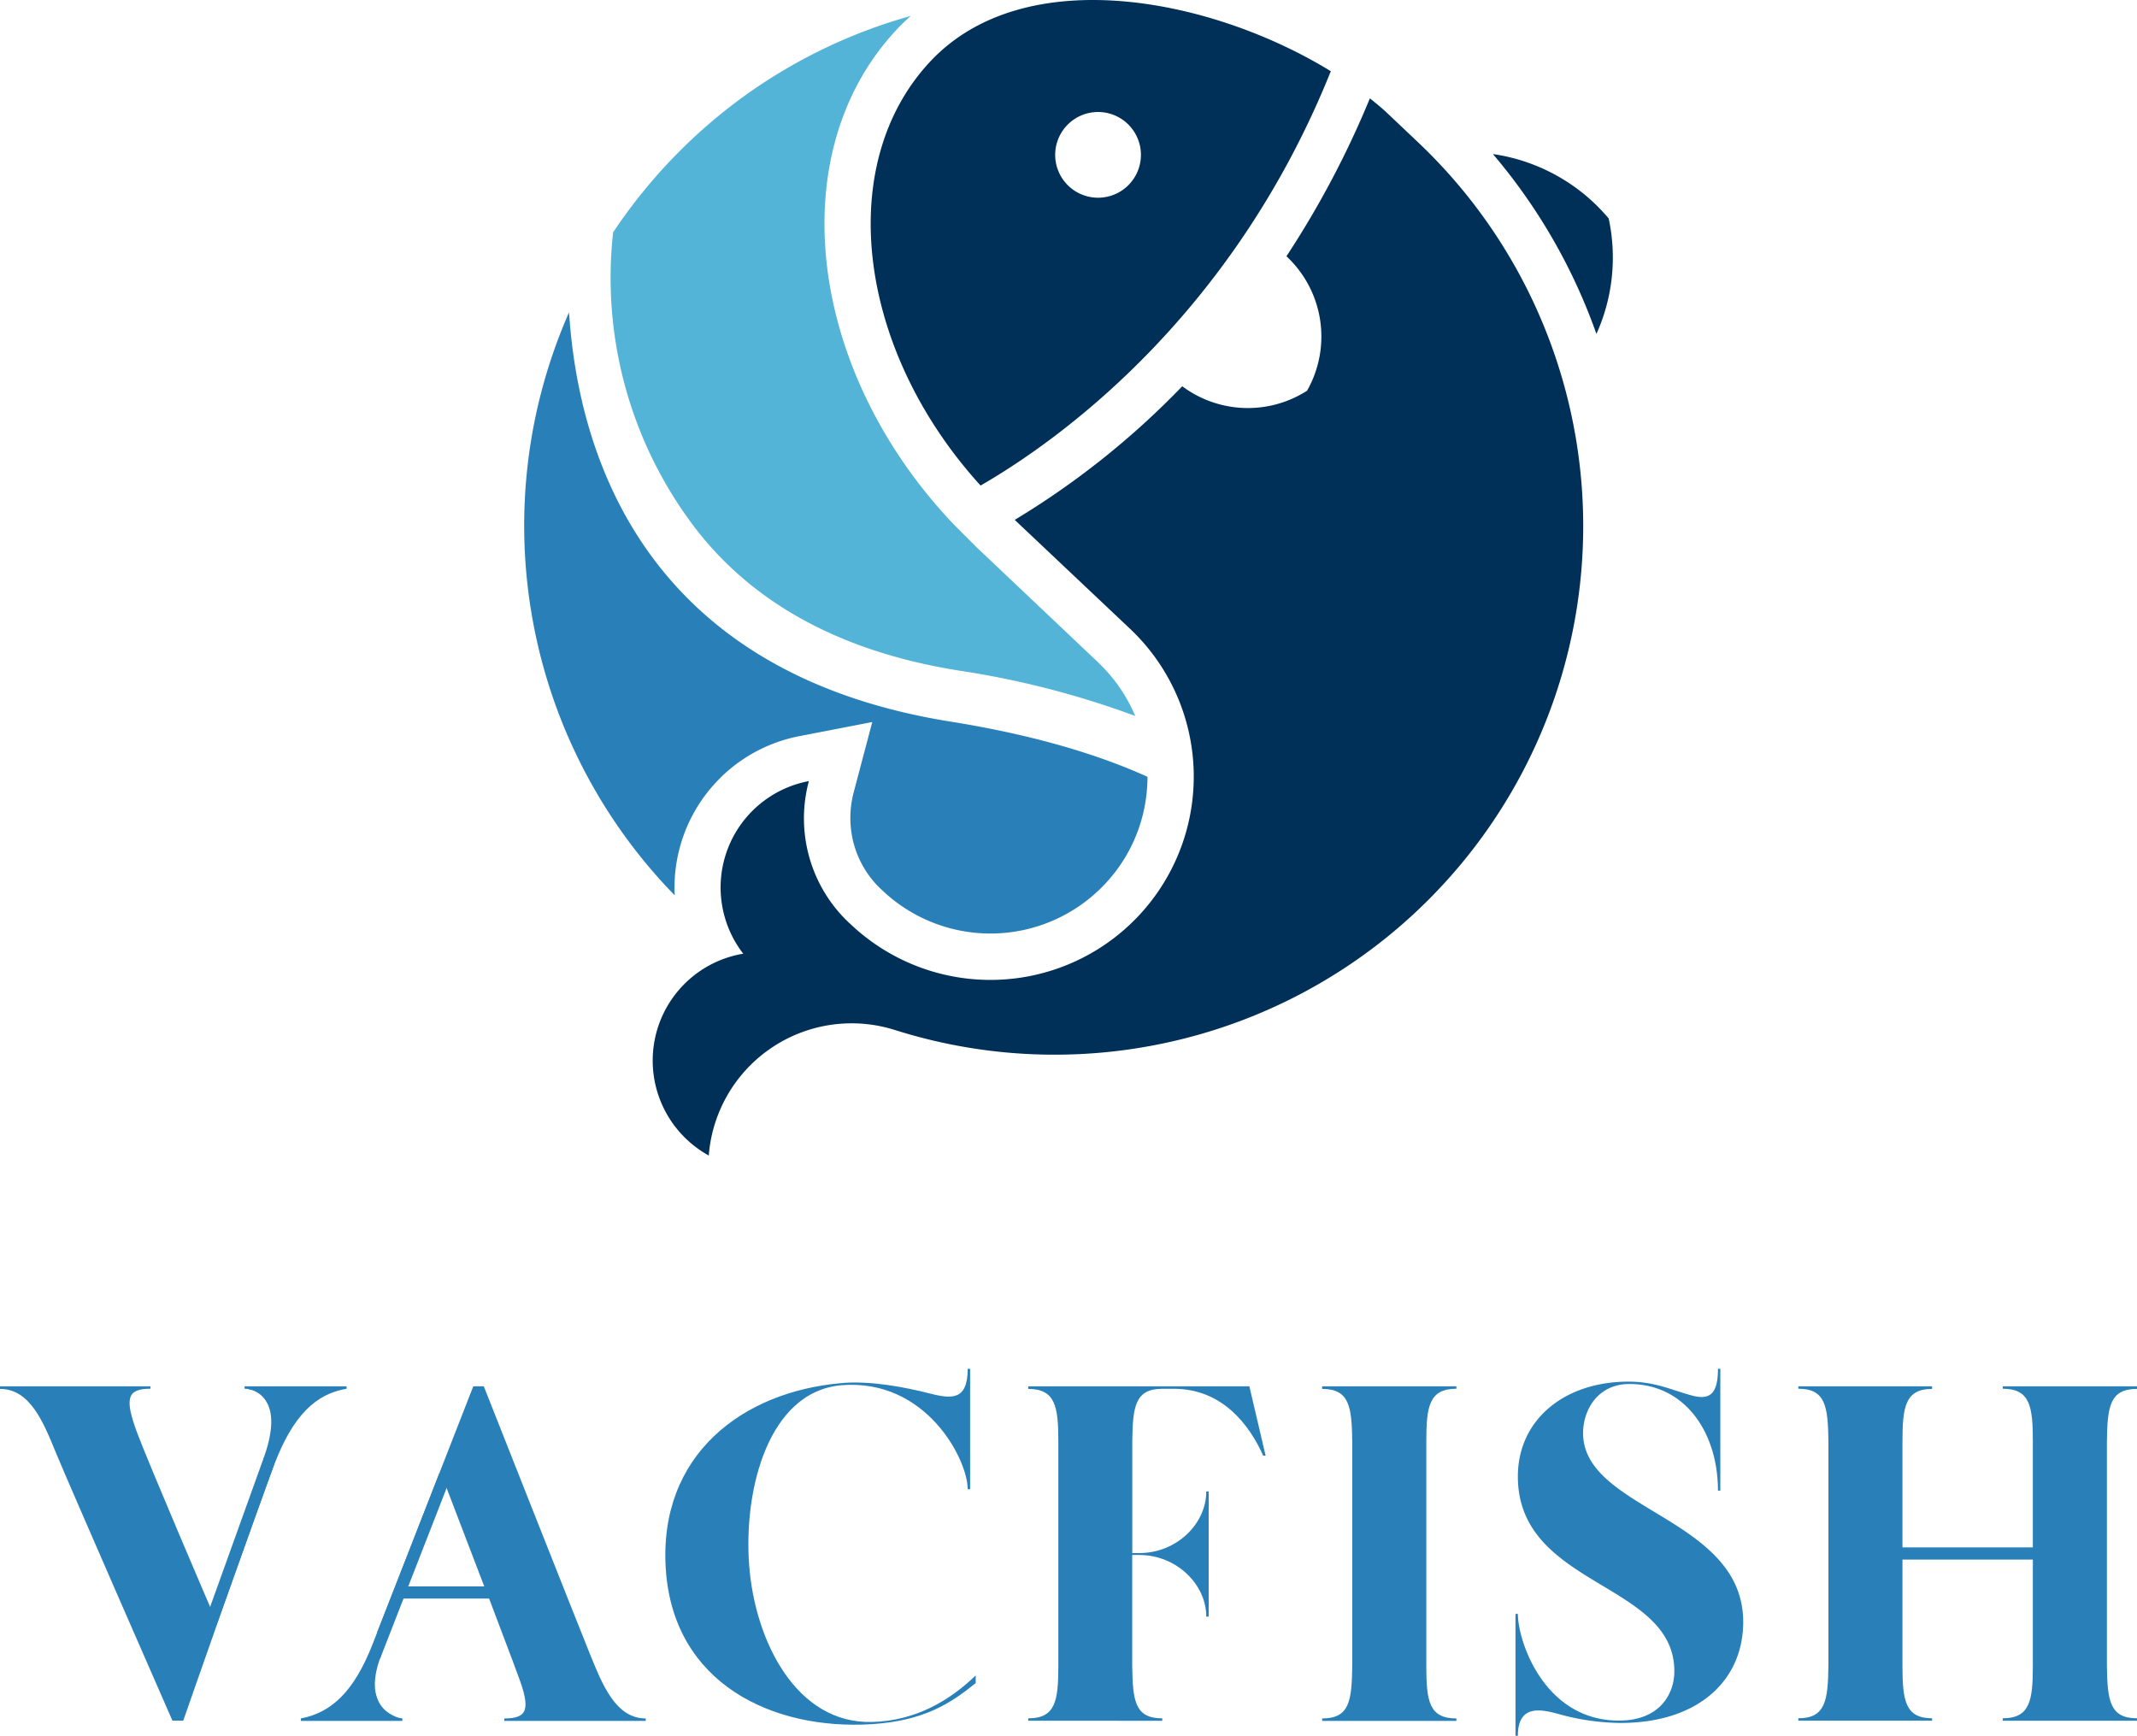 <svg xmlns="http://www.w3.org/2000/svg" viewBox="0 0 369.94 300.5"><defs><style>.cls-1{fill:#2980b9;}.cls-2{fill:#003057;}.cls-3{fill:#53b4d7;}</style></defs><title>Recurso 1</title><g id="Capa_2" data-name="Capa 2"><g id="Capa_1-2" data-name="Capa 1"><path class="cls-1" d="M60,240v.42c-5.29.9-9.18,4.54-12.4,12.81-2.81,7.2-15.88,44.66-15.88,44.66H29.85s-18-41.1-20.17-46.39S5.21,240.45,0,240.45V240H26.05v.42c-4,0-4.55,1.57-2.32,7.6,2.15,5.71,12.32,29.44,13.65,32.5,3.8-10.75,8-22.82,8.51-24.31,2.65-7,2-15.79-3.55-15.79V240Z"/><path class="cls-1" d="M111.78,297.5v.42H87.3v-.42c4.06,0,4.63-1.57,2.32-7.6-.83-2.32-3-7.94-5.29-14.06h-16c-1.24,3.14-2.07,5.29-2.32,5.87-2.56,6.94-1.9,15.79,3.64,15.79v.42H52.08v-.42c5.29-1,9.18-4.63,12.4-12.81L81.93,240h1.82s16.2,41,18.36,46.31S106.57,297.5,111.78,297.5Zm-27.62-22c-3.47-9-7.19-18.86-7.77-20.26-2.73,6.94-5.79,14.88-7.94,20.26Z"/><path class="cls-1" d="M168.9,290.06v1.32c-4.38,3.56-9,6.54-18,7.11-17.12,1.08-34.31-7-35.64-26.79s13.23-30.76,30.35-32.25c5-.49,11.25.75,15.13,1.74s6.78,1.4,6.78-4.22h.42v20.84h-.42c0-5.13-7.19-19.18-21.83-18-12.65,1.08-17,18-16,31.18s8.19,27.45,21.25,27.12C158.64,297.92,164.52,294.28,168.9,290.06Z"/><path class="cls-1" d="M219.09,252h-.42c-2.4-5.37-7.11-11.57-15.46-11.57h-2c-4.71,0-5.12,3.06-5.2,9.09v19.35h1.24c6.36,0,11.57-5,11.57-10.67h.42v21.67h-.42c0-5.62-5.21-10.67-11.57-10.67H196v19.19c.08,6.12.49,9.09,5.2,9.09v.42H178v-.42c4.71,0,5.21-3,5.21-9.09V249.54c0-6-.5-9.09-5.21-9.09V240h38.28Z"/><path class="cls-1" d="M369.94,240.45V240H346.7v.42c4.72,0,5.21,3.06,5.21,9.09v18.38H329.34V249.54c0-6,.49-9.09,5.13-9.09V240H311.31v.42c4.72,0,5.13,3.06,5.21,9.09v38.87c-.08,6-.49,9.09-5.21,9.09v.42h23.16v-.42c-4.64,0-5.13-3.06-5.13-9.09V270h22.57v18.38c0,6-.49,9.09-5.21,9.09v.42h23.24v-.42c-4.71,0-5.13-3.06-5.21-9.09V249.54C364.81,243.51,365.23,240.45,369.94,240.45Z"/><polygon class="cls-1" points="93.8 276.74 68.31 276.74 69.19 274.64 93.8 274.64 93.8 276.74"/><polygon class="cls-1" points="37.46 281.39 35.48 280.67 45.66 252.36 47.55 253.26 37.46 281.39"/><path class="cls-1" d="M42.82,240.47s6.94.49,2.84,11.89l-.2,3.13,2.17-3.13s1.19-7.83,1.32-8.24a16.22,16.22,0,0,0-.45-3l-4.16-.65-.76-.44Z"/><polyline class="cls-1" points="65.33 282.5 76.04 255.09 78 255.85 65.76 287.25"/><path class="cls-1" d="M66,286.53c-3.87,10,3.65,11,3.65,11l-.72.2H65.61l-2.51-1.11-.58-2.13s.18-2,.2-2.35,2.61-8.54,2.61-8.54l.34-.58"/><path class="cls-1" d="M246.91,288.41c0,6.12.5,9.09,5.21,9.09v.42H228.88v-.42c4.72,0,5.13-3,5.21-9.09V249.54c-.08-6-.49-9.09-5.21-9.09V240h23.24v.42c-4.71,0-5.21,3.06-5.21,9.09Z"/><path class="cls-1" d="M301.77,280.8c0,9.93-7.55,17.48-21.26,17.48a40.9,40.9,0,0,1-10.75-1.56c-2.79-.74-7-1.81-7,3.78h-.41V279.4h.41c0,4.76,4.6,18.47,17.48,18.47,7.23,0,9.61-4.76,9.61-8.54,0-15.51-27.09-14.52-27.09-33.73,0-9.76,8-16.41,19.13-16.41,4.59,0,7.3,1.39,10.91,2.38,3,.82,4.6,0,4.6-4.6h.41v21.09h-.41c0-9.93-5.58-18.46-15.35-18.46-5.33,0-8,4.35-8,8.53C274.11,261.51,301.77,262.66,301.77,280.8Z"/><path class="cls-2" d="M278.44,37.77a32.17,32.17,0,0,0-20-11.1,98.79,98.79,0,0,1,17.92,31.14,32.17,32.17,0,0,0,2.12-20Z"/><path class="cls-2" d="M230.38,12.33c-20.77-12.75-52.95-19-69.23-1.8-16.73,17.68-12.93,49.85,8.6,73.53C182.71,76.58,213.14,55.24,230.38,12.33Zm-45.7,9.4A7.42,7.42,0,1,1,185,32.21,7.41,7.41,0,0,1,184.68,21.73Z"/><path class="cls-3" d="M190.18,114.75l-.08-.08L169.33,95l-.07-.06-.06-.06-4-4-.09-.09-.09-.09C139.57,63.85,135.31,26.19,155.34,5c.24-.25.48-.51.73-.75.52-.52,1.05-1,1.59-1.49A91.09,91.09,0,0,0,117.6,26.22a92.43,92.43,0,0,0-11.46,14,71.41,71.41,0,0,0,13.4,50.12c9.94,13.59,25.38,22.38,46.39,25.74a153.57,153.57,0,0,1,30.59,7.87,27.32,27.32,0,0,0-6.32-9.17Z"/><path class="cls-1" d="M164.51,124.92c-52-8.33-64.33-44.94-66-70.85A91.64,91.64,0,0,0,116.8,155a26.68,26.68,0,0,1,7.26-19.68l.52-.54a26.66,26.66,0,0,1,13.92-7.36L151,125l-3.24,12.26a17.35,17.35,0,0,0-.46,6.12,16.86,16.86,0,0,0,5.19,10.53l.28.26a27.19,27.19,0,0,0,37.9-.5l.54-.55a27,27,0,0,0,7.43-18.64C190,130.57,178.87,127.22,164.51,124.92Z"/><path class="cls-2" d="M245.46,24.61h0l0,0-5.75-5.44h0c-.81-.73-1.68-1.44-2.57-2.14a161.58,161.58,0,0,1-14.44,27.33l.08.08a19,19,0,0,1,3.49,23.2,19,19,0,0,1-21.61-.77,142.18,142.18,0,0,1-29,23.13l20,18.89,0,0A35.18,35.18,0,1,1,147.25,160l-.29-.26,0,0A24.83,24.83,0,0,1,140,135.32l0-.09a18.74,18.74,0,0,0-11.32,29.9l-.16,0a18.76,18.76,0,0,0-9.67,32.1,18.46,18.46,0,0,0,3.77,2.77l.07.12a24.81,24.81,0,0,1,31.58-22l.86.26A91.51,91.51,0,0,0,245.46,24.61Z"/></g></g></svg>